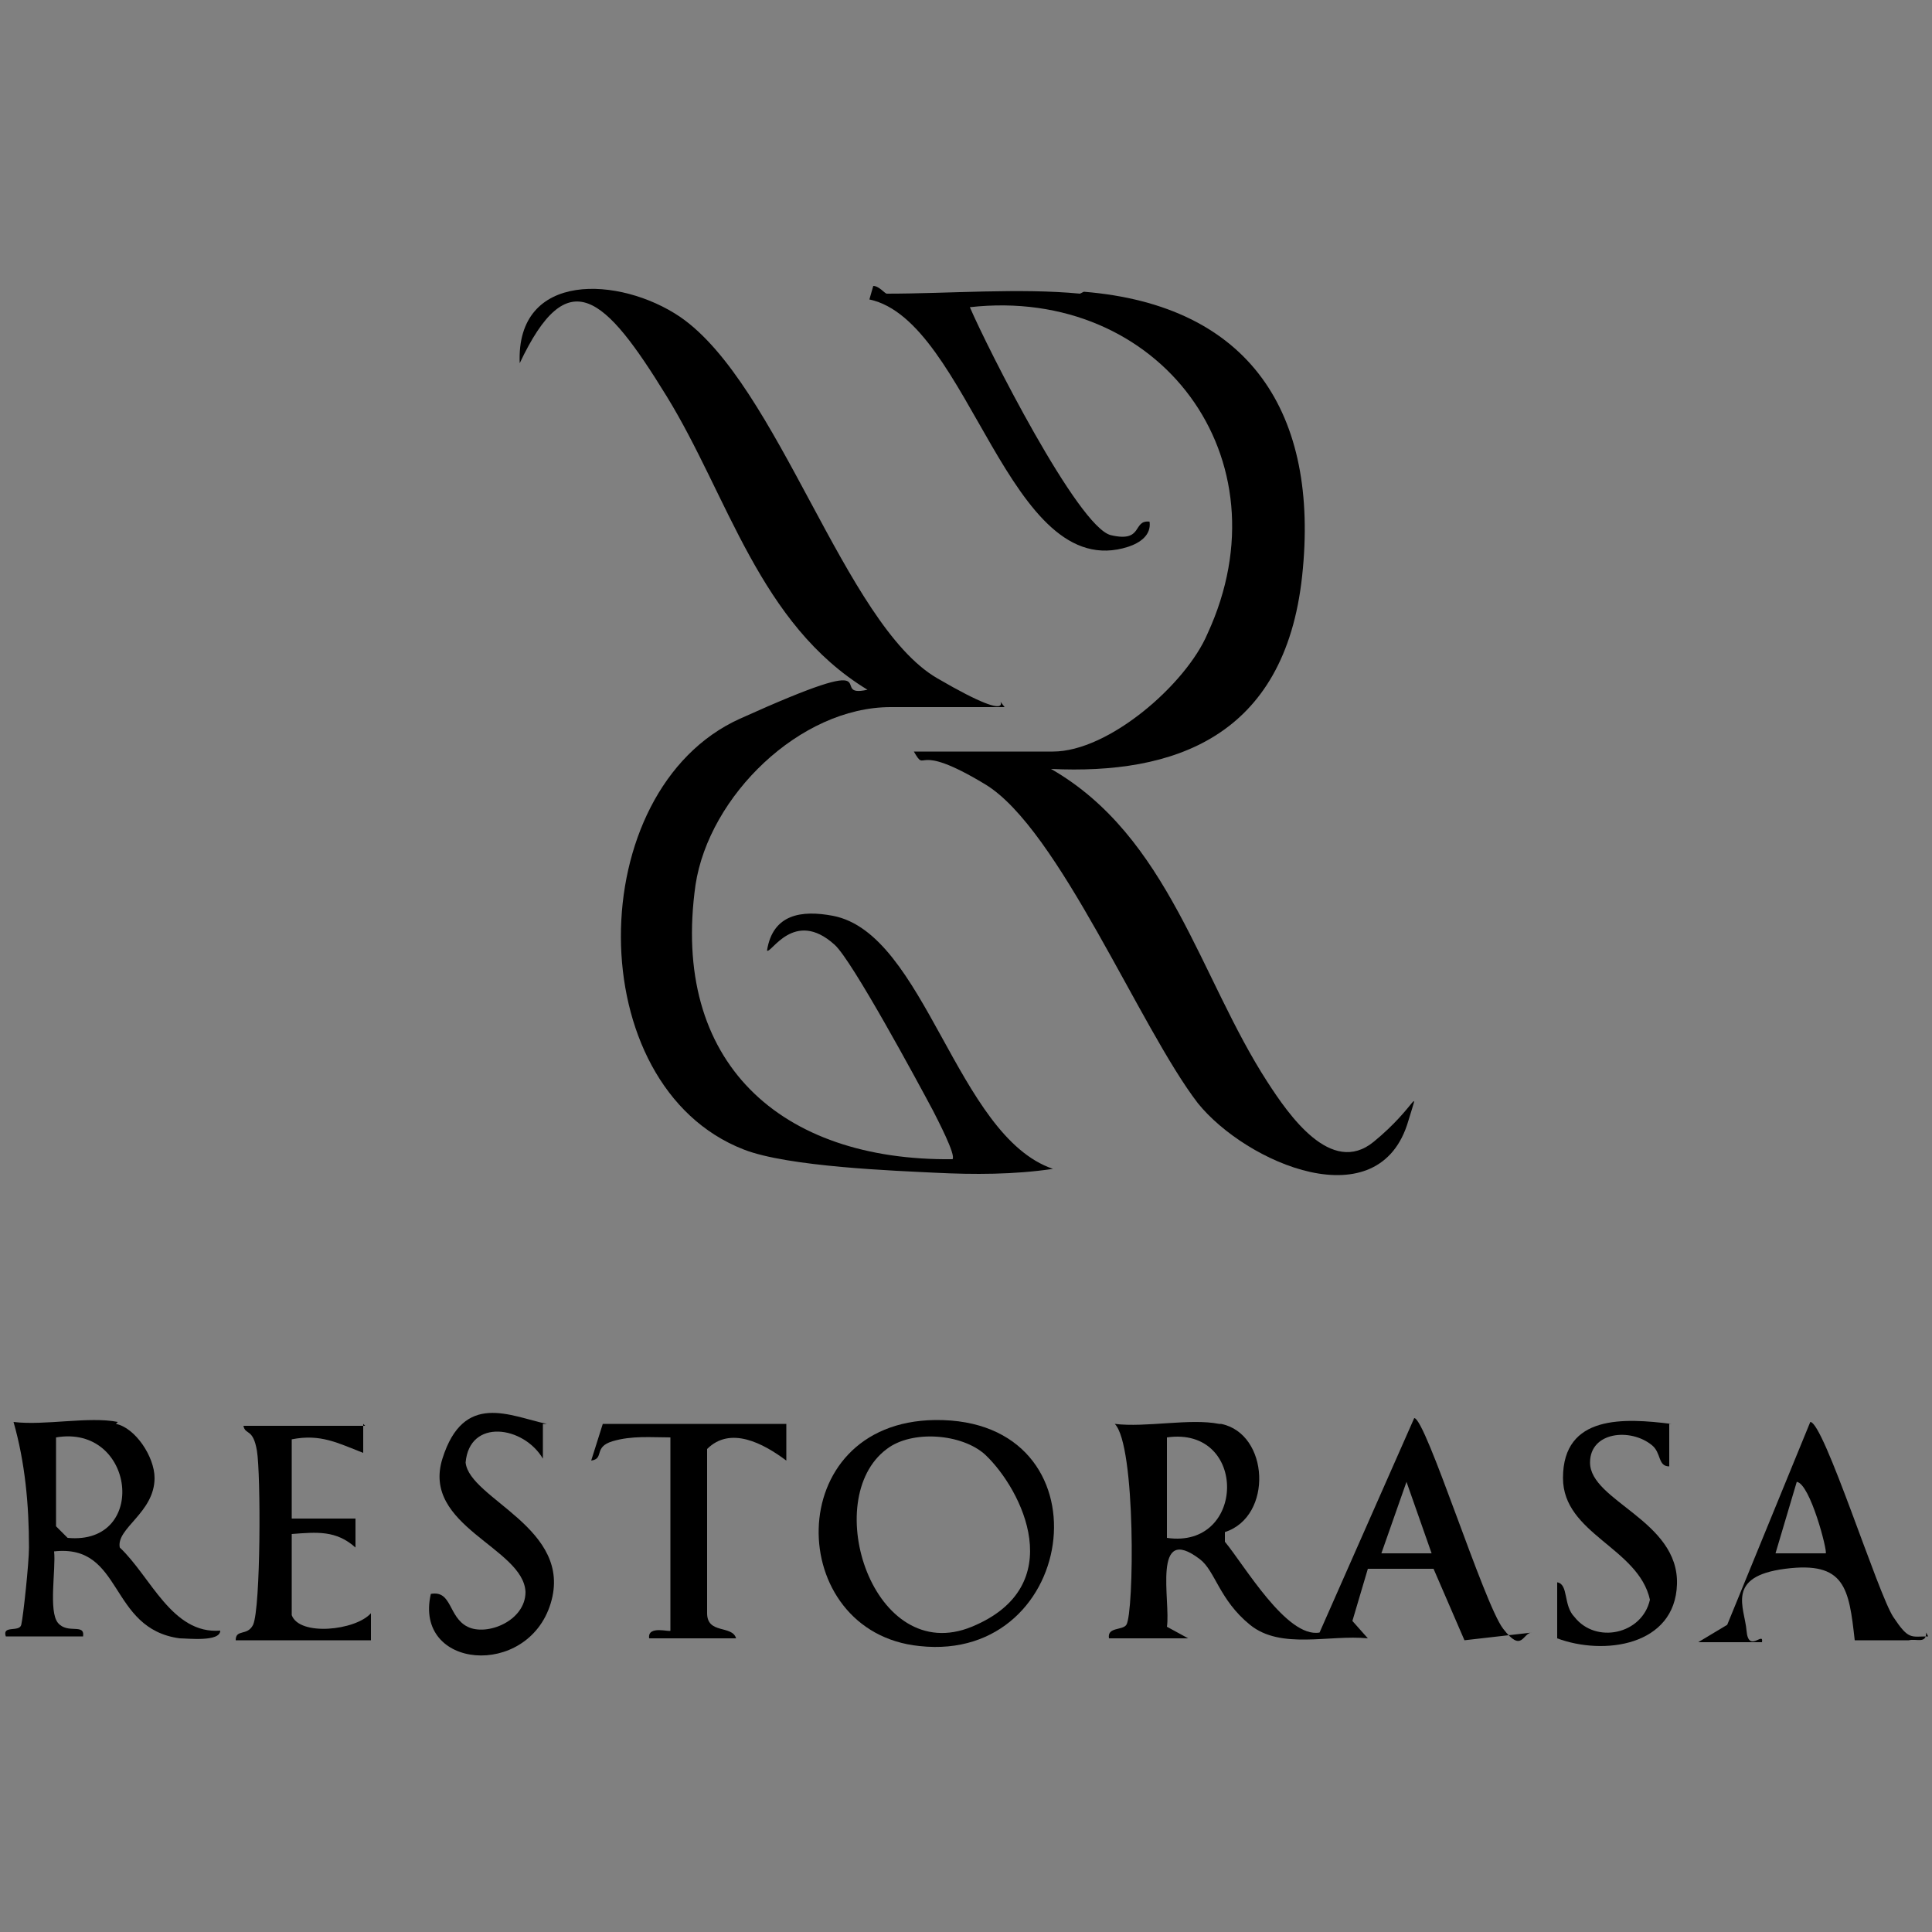 <?xml version="1.0" encoding="UTF-8"?>
<svg id="Layer_1" xmlns="http://www.w3.org/2000/svg" version="1.1" viewBox="0 0 100 100">
  <rect x="0" y="0" width="100" height="100" fill="#808080" stroke="none"/>
  <!-- Generator: Adobe Illustrator 29.1.0, SVG Export Plug-In . SVG Version: 2.1.0 Build 142)  -->
  <defs>
    <style>
      .st0 {
        fill: #fff;
      }
    </style>
  </defs>
  <path d="M-257.9,367.9c0-.2.8-.9,1-1,2.1-1,14,.3,14.5-.3-.3-7.4,5-12.5,12.2-13,6.5-.5,22.3-.8,28.4.1s10.9,6.8,10.4,12.9c.5.5,12.4-.7,14.5.3s1,.9,1,1v8.7c11.4-1.8,7.3,5.9,8,13.5,5.1-.6,12.4,2.8,13.8,8s.6,20.5.3,24.8c-.6,7-7.8,9.7-14,10.3-.5,2.4.7,10.9-.7,12.3l-7.4.6v8.7c0,0-.8.9-1,1-2.1,1-14-.3-14.5.3.5,5.5-3.7,11.4-9.1,12.6s-28.2.9-32.4.1-10.1-7.2-9.5-12.8h-14.7l-.7-.7v-9.2c-1.9-.2-6.2.6-7.5-.7s0-9.9-.5-12.2c-5.6-.3-13.3-3.4-14-9.8s-.5-17.7,0-23.5,7.9-10.2,14-9.7c.3-2.3-.7-11.7.6-12.9l7.4-.6v-8.7ZM-208.9,385.1c.5-.6-1.4-15-1.9-15.8-1.3-1.8-10.4-1.7-12,0s-1.7,15.1-2,18.2h1.5s.8-3.5.8-3.5l6.7.7c1.2.8-.9,4.1,2.7,3.8s-.4-3.8,1.8-4.8l2.5,1.3ZM-234.9,374.6h-1s-.5,1.3-.5,1.3l-1.5-.3c.8,1.7-1,2.1-1,2.3s1,2.6,1.1,2.7c.4.3,1.2,0,1.5.1.5.3.4,1,.6,1,1.5,0,3.7-2.3,3.8-3.8s-1.8-.5-1-2.3l-1.5.3-.5-1.3ZM-197.9,374.6c-1.8,0-.7,1.9-3,1.2v1.6c-2,.3-.4,1.1-.2,2s-.4,1.1-.3,1.2c0,0,1.1,0,1.6.1s1,.9,1.6.9.1-.7.6-1,1.2.2,1.5-.1,1.1-2.5,1.1-2.7-1.8-.5-1-2.3l-1.5.3-.5-1.3ZM-258.9,428.1l18.6-.6c7.7-3.1,10.5-10.6,6.1-17.8s-1.9-1.6-2.1-2.4c-.4-1.6,2.3-5.2.1-9.1s-3.4-3-4.5-3h-18.2v33ZM-205.9,395.1h-22l.2,32.5h21.3s0-6,0-6h-17v-8.5h17v-5h-15.5v-5.5h15.2c1.6-1.9.4-5.1.7-7.5ZM-194.2,395.1h-7.2v33h7.5v-20l12.2,19,6.2.5.5-32.2-5-.3c-.4,7,.8,14.1-.2,21l-14-21ZM-234.9,434.6c-1.5-1.5-.9,4.6-1,5l1-2h1.7s1.3,2,1.3,2v-5c-1.9-.5-.5,1.9-1.2,2-1.5.3-1.8-.8-1.8-2ZM-228.5,434.7c-1.9.6-2.1,4,.1,4.7,4.3,1.4,5.1-6.3-.1-4.7ZM-221.4,436.1c-.2-1.2-.7-1.7-2-1.5.2,1.6-.7,4.2,1,5l.3-2.5,1.7,1,1-1,1,2v-4.5c-1.6-.3-1.5.5-2.3,1.5h-.7ZM-212.9,434.6h-3.5s0,5,0,5h3.5s-2.5-2-2.5-2h2s-2-2-2-2l2.5-1ZM-207.6,434.7c-2.8,1-.4,6.5,2.9,4.4s.8-5.6-2.9-4.4ZM-197.9,434.6h-4s0,5,0,5c1.8.5.7-1.7,1-2h2.5s-2.5-2-2.5-2l3-1ZM-232.9,442.1c-1.5-.4-2.2-1-3.5.2-3.1,2.6,1.3,6.3,3.5,3.3h-2.9c-.6-1.1-.8-2.2.4-2.8s2.1.7,2.5-.7ZM-229.5,441.6c-3.9.8-2.1,6.2,1.8,4.8s1.4-5.5-1.8-4.8ZM-221.9,443.6c-.5.3-2.1-2.8-2.7-1.5l-.2,4.5c1.9.5.6-2,1-2.5l1.3,1,1.7-1c.4.6-.9,3,1,2.5l-.2-4.5c-.6-1.2-1.9,1-1.8,1.5ZM-214.4,442.6c-.5-1.4-2.3-.9-3.5-1v5c1.8.1.5-2.5,3-2l-2-2h2.5ZM-211,441.6c-3.3.6-2.4,6.1,1.8,4.8s1.3-5.4-1.8-4.8ZM-202.5,442.1c-1-.4-3-1.1-3.7,0l-.2,4.5c1.3.5,1.2-1.5,1.7-1.5s1.2,1.9,2.2,1.5v-4.4ZM-196.9,441.6h-4s1.5,1.3,1.5,1.3v3.7c1.8.4.6-2,1-3.2s1.9-.4,1.4-1.8ZM-216.3,453.5c-.3-.1-.3-1.5-1.1-1.4l-.5,1.3-1.5-.3c.8,1.7-1,2.1-1,2.3,0,1.5,2.3,3.7,3.8,3.8s.1-.7.6-1,1.2.2,1.5-.1,1.1-2.5,1.1-2.7-1.8-.5-1-2.3c-.1-.2-1.3.8-1.9.4Z"/>
  <path d="M194.6,206.6c1.3-12.4,10.9-24.5,22.3-29.1,24.7-10.2,50.1,6.9,51.7,33.1.7,11.9-.4,24.3-.3,36.2-.1.2-.9,1-1,1h-72l-.7-.7v-40.5ZM230.1,177.4c-1.3-.3-8.8.5-8.9,1.7l2.9,10.7,6-1.2v-11.2ZM232.6,177.4v11.2l6,1.2,2.9-10.7c-.2-1.5-7.4-1.9-8.8-1.7ZM219.1,179.9c-1-1-7.5,3.3-8.5,4.3l6.7,10.2,4.7-3-3-11.5ZM246.1,193.8l6-9.6c-.2-1-6.2-4.3-7.6-4.3-.7.2-3.5,9.6-3.3,10.7s4.5,3.5,5,3.2ZM201.6,194.8l10.2,5.4,3.2-3.7-6.7-10.7c-1.3.9-7.4,7.9-6.7,8.9ZM250.2,199.8l10.9-5.7c-1.6-3.2-4.2-5.7-6.7-8.2l-6.5,10,2.3,4ZM237.8,215.6l8.1,7.7c1.4.3,3.7-4.7,4-5.8,5.9-17.5-13.3-32.4-28.8-22.8s-12.3,20.3-4.3,29.2l12.7-12.7c-1-1.5-8.3-7-7-8.7s1.2-.4,1.5-.3c1.5.6,5.7,6.8,7.2,6.8,2.3-.6,6.3-7.9,8.8-6.3s.3,1.3,0,1.9c-1,1.7-6,5.3-6.5,6.6l4.2,4.5ZM265.1,205.3c.6-.7-1.9-8.2-2.8-8.5l-10.2,5.3,1.4,4.2,11.7-1ZM210.6,202.4l-10.1-5c-1.2.4-2.6,7-2.8,8.5l11.7.9,1.3-4.4ZM265.6,207.8l-11.5,1.2-.4,4,11.7,4.3c1.6-.1.3-8,.2-9.5ZM197.1,209.1v8l1,.6,11.3-4-.6-3.8c-.4-.3-9.5-1.2-10.7-1.2s-.6,0-1,.5ZM224.1,245.3v-12.7c0-.1,1.2-2.1,1.5-2.5,3-3.9,9-3.8,11.7.3s.5,9.9,1.5,14.5c.7,1,5.2.5,6.5,0s8.7-8.4,8.8-9.2l-21.8-21.7-1.3-.3-22.4,22c5,4,8,11.4,15.5,9.7ZM266.1,229.8v-9.2c-2.5-1.2-9.8-4.3-12.3-4.2s-.7,0-1,.5l-1.3,3.7,12.7,8.8,1.8.5ZM197.1,221.1v8.7c.8.2,1.1-.3,1.6-.6,1.9-1,9.9-6.3,11.3-7.7s.5-2.5,0-4.7c-.6-.4-12.7,3.3-12.9,4.2ZM197.1,233.6v9.2l17.5-17.2-2.2-2.7-15.3,10.7ZM266.1,242.8v-8.7c0-1.1-13.7-9.4-15.5-11l-2.4,2.6,17.9,17.2ZM227.1,245.3h8.2l.7-.7v-11c0-3.2-5.9-5.4-8.2-2.2s0,9.8-.8,14ZM199.6,245.3h14c.2-.8,0-1-.4-1.5s-6.4-6.1-6.8-6c-1.8,1.9-4.5,3.9-6.1,6s-1,.6-.7,1.5ZM263.6,245.3c.2-.9-.4-1-.7-1.5-.7-.9-5.8-6-6.5-6l-7,6.5.5,1h13.7Z"/>
  <path d="M408.2,196c2.4,2.9-1.9,4.9-2.3,7.6s-.6,11.2,4.5,7c1.1-.9-1.2-1.6-1.4-2.6-.9-3.6,7.3-3.9,9.6-3.6s2.8,1,4.2,1.5c.4,2.3.2,4.4-2,5.6s-3.3.4-4,1.8c4.9,0,11.3,4.7,9.4,10.2s-15.8,3-16.8,0,2.1-4.4,1.8-6.3-2.5-3.2-4.1-3.3c-4.1,2.9,3.1,5.8,1.4,9.4s-15.4,3.4-17,0,1.8-4,2.2-6.3.4-12.7,0-14.4c-.9-4.4-10.3-2.9-10,1.9s9.2-1.4,9.4,5c.2,5.9-8.4,9.6-12.3,3.9s-1.2-14.1,4.7-17.1,19.9-3.6,22.5-.4Z"/>
  <path d="M397.3,245.8c-.7,1.7,1.4,3.1,2.9,3.4,3.8.8,8.8-4,9.6,2.9,1.3,11.5-12.2,12.2-16,.5-.5-1.5-1-6.7-1.7-6.8-1.7-.4-1.4,4.7-1.3,5.8.4,3,4.2,4.2,2.1,8-1.7,2.2-14,2-16.2.2s1.3-5.4,1.6-7.3.2-13.2-.2-14.7-5.2-5.4.3-7.3,18.9-1,23.3.2c11.5,3.1,6.1,16-4.3,15.1ZM391.7,234.4c-1,.4-2,7.6.9,7.4,4.4-.2,3.4-8.9-.9-7.4Z"/>
  <path d="M-43.2,442.6c-5.2-.9-7-8.3-3.2-11.7-3-1.2.8-1.4,1-2v-1.2s-1.5.2-1.5.2c.6-1.5,2.1-1,1.5-3.2l-2-.2,2-.3v-2s-1.5.2-1.5.2c.3-1.5,2.1-.8,1.5-2.7-2.5,1.3-2.5-1.8,0-.5v-9c-2.8,1.4-2.5-2.8,0-.5v-4.7s-2-1.6-2-1.6l2,.2v-1.2s-2-1-2-1l1-1c-3.2-2.1-2.4-10.6,1.7-10.2s2.5,7.8-2.7,5c.6,4.4,1.5,5.7,4.9,2.1,36.8-1.2,74.1-.7,111-.2,3,3.2,4.7,2.7,4.6-1.9-9.1,2.6-4.2-9.3.3-3.5s1,5.2.6,6.7-2.8,1.9-2.9,3.1v28c.3,1.2,2.5,1.9,2.9,3.6s.3,4.6-.3,6-3.6,3.6-4.9,3.6H29.5l.8-1.4,38.8-.2c3.3-.7,3.2-4.9,1.1-3.9s-.5,2.1-2.3,1.5c-.3-3.5,2.6-3.7,5-2,.2-4.7-1.6-6.3-5.5-3.2l-107.7.3c-2.3.2-3.3-1.4-5-2.4-1.2.2-2.5,4.2-2.2,5.4,1.2,0,1.4-1,2.7-1s2.5,1.4,2.3,3c-1.9-.2-2.2-2.9-3.9-.3-.2,2.3,5.9,2.7,7.6,2.8,11.9.8,24.7-.6,36.8,0v1.5h-41.2ZM-42.1,398.2c-1.3.6-1.7,1.8-1.9,3.1-.7,6.1-.6,20.7,0,27s4.4,3.9,8.3,3.7c20.8-.6,41.7-.7,62.5-.5,12.5,0,26,1.7,38.5.5,1.5-.1,3.2-.5,4.1-1.9l-.4-30.9-1.4-1.1H-42.1Z"/>
  <path d="M521.5,205.7c-1.5-1.5-2.3-4.8-4.6-5.6-9.9-3.2-7.9,20.2.7,23.3s5.5-4.1,3.5-6.6-6.7-3.3-3.7-6.3c2-2,15.8-2.2,17.1.4,1.8,3.1-1.7,4.9-2.2,6.4-.8,2.8,1.1,5.1-2.1,7.9-4.2,3.5-15.9,3.9-21,2.5-13.7-3.8-15.3-23.3-2.4-29.4s15.4-2.9,19.9,0,.2,13-5.3,7.5Z"/>
  <path d="M8.3,243.6c-5.6,5.9-14.9,5.6-22.3,7.2.5-.9.9-1.6,1-2.7.2-2.3.3-12.9-.4-14.6s-1.8-2-1.6-2.1c1.2,0,1.8,0,2-1.2.4-1.8.2-9.4,0-11.5s-.3-1.7-1-2.5l.5-.5c5.6-.3,11.9-3.6,17.2-1.2,4.1,1.9,4.5,6.5,2.4,10.2,7.9,4,8,13,2.3,19ZM-6.5,224.8c8.7.7,10.8-8,.5-5.3l-.5,5.3ZM-6.5,243.8c4.9.8,12.2-2.9,12.5-8.3s-8.5-7.4-12.5-4.5v12.7Z"/>
  <path d="M474.9,208.8c1.5.9,3.4-2.1,4.8-2.8,4.5-2.6,12.7-2.5,14.5,3.3s.2,5.9.7,8.3,5.1,6,0,7.6-14.5,1.5-15-2.6,3.2-4.4,3-9c-.4-10.7-8.9-3-6.9,3.9s4.2,3.9,1.9,6.6-15.2,2.5-16.7-.8c-1.6-3.4,4.3-5.2,2.4-10.3s-4.1-4-1.8-6.6,9.8-2,12,0,1.2,2.4,1.3,2.4Z"/>
  <path d="M-430.4,346.8c34.1-3.3,58.5,32.3,41.5,62.4s-54.4,28.5-71.8,2.5c-17.2-25.7-.4-62,30.3-64.9ZM-452.1,418.9c21,19,56.4,8.9,64.8-18,9.7-31.2-18.8-59.7-50-50.5-30.2,9-38.2,47.5-14.8,68.5Z"/>
  <path d="M424.7,239.9c6.8-.8,17.6.8,18.5,9.2.4,4.1-.5,7.5-4,9.9-6.4,4.4-24.9,4.1-26.4-5.5-1.4-8.6,3.8-12.7,11.9-13.6ZM430.7,257.2c2.8-2.9-.7-14.4-4.5-13.3s.8,17.2,4.5,13.3Z"/>
  <path d="M-261.1,209.8c5.7,1,8.1,12.6,2.3,15v1c5.6,2.5,6.5,11.3,3.2,16-5.8,8.1-22.1,5.6-20.7-5.7s4.3-5.5,4.5-6.1c.6-2-.6-5-2.5-5.9-.2-1.4,2.4-1.4,2.5-2.1.4-1.7.8-10.9-2.5-10.2-.4-.4,1-2,1.3-2,3.3,0,9.1-.5,12,0ZM-266.8,219.4c-.5,2.4.2,5.2,3.1,4.9s3.7-5.5,3.2-8.1c-1-5.3-6.7-2.4-4.9-.2l2,1.1c-.7,1.6-1.7,2.2-3.4,2.3ZM-261.5,241.6c4.2-4.2,1.8-15-3.3-13.6s0,4,.3,5.8-.3,3.8-1.5,3.5-4.1-4.4-4.7.3,5.5,7.8,9.3,4Z"/>
  <path d="M431,207.5c3-3.7,17.9-4,22-1.6s2.3,7.1,2.8,10.6,3.8,4,2.2,7.3-8.1,2.2-10.2,1.2-1.9-1.7-2.8-1.8c-1.6-.2-2.4,2.2-4.5,2.5-3.7.6-11,.5-11.6-4.3-1-8.6,17.8-3.4,14.4-12.9-3.9-1.6-4.4,4.4-7,5.5-4.4,1.9-7.7-3.8-5.3-6.6ZM443.8,215.8c-1.2-.3-.8.3-1.1.6-3.3,3.7-.2,8.5.9,3.9.4-1.5.2-3,.2-4.5Z"/>
  <path d="M37.5,203.8l-6.5,1c.4-3.8,1-9.5.5-13.3s-1-1.8-1-2.5.9,0,1.1-1c.4-3.3,0-8.4-.5-11.8,5.8-.5,14.6-4.4,19,1.2s-.1,12.2-4.9,15.6c-.3,1.1,4.1,8,5.2,9.1,2.9,3.2,5.7,4.1,10,3.5s5.2-2.9,4.7.1c-.9,5.3-9,5.1-12.9,3.6-6.4-2.4-9-8.8-12.2-14.2-4.1-3.6-4,6.4-2.3,8.5ZM36.5,180.6v9.5c0,1.4,5.8-.3,6.7-.8,2.7-1.4,4.2-4.9,2.9-7.8s-7.4-2.7-9.6-.9Z"/>
  <path d="M206.4,414.1h7.5v-7.2c0-2.3,6-4.3,6.5,1s-.4,13.6-.1,19.9c-.9,3.1-6.4,2.1-6.4-.4v-8.2c-2.4-.7-5.1-.7-7.5,0v8.2c0,2.3-6,4.3-6.5-1-1-9.9.8-21.4,0-31.5.7-3.7,6.5-2.1,6.5-.5v19.7Z"/>
  <path d="M24.5,230.8c4.9-1.1,10.4-.8,14.5-4,0,1.3-.2,2.8.1,4.1s1.4,1.7,1.4,2.8l-23.5,3.5c1.7-4.4,1.7-11.2-.5-15.5h1.5c.1-3.7,1.2-8.6-1.5-11.5l24-4c-2.1,2.2-1.6,4.3-1,7-5.1-1.2-9.7,0-14.7,1l-.3,6.5c5.5-5.1,11.1,2.5,15.7-2.5.5,2-3.7,6-5.6,6.4-3.7.8-6.6-1.2-10.1-.9v7Z"/>
  <path d="M459.3,252.5c1.2,6.8,9.4.7,10,1.3-2.3,7.7-11.5,10.3-18,5.7s-3.9-9-4.1-14.4c-.5-1.5-3.2.2-3-3.1s2.4-1.5,4.1-3,1.7-3.8,2.1-4.1,7.1-1.4,8.1-1l.8.7c-2,9.8,9.8,2,9.9,9.5,0,5.6-6.6,3.5-8.8.4l-1,.5c.3,2.3-.4,5.3,0,7.5Z"/>
  <path d="M281.9,417.6v-11.2c0-.1.8-1.4,1-1.5l3.7.2.7,1.4c-.3,6.1.8,13.4.1,19.4s-1.1,4.2-3.7,4.1c-4.6-.2-8.3-11-11.8-13.8v7.2c0,.1-.4.9-.5,1.5-.1,1.1.3,2.3,0,3.4-.6,1.8-3.3,2.1-4.5.6s-1.2-16.6-.9-19.5,1.1-5.5,4.1-5.2,7.9,9.6,10.5,12.6.5,1,1.4.8Z"/>
  <path d="M2,192.3c0,.1,1.2.3,1.6.6,4.8,3.5,3.9,9.5.3,13.7s-11.7,5.2-18,6.2c.4-2.7,1.2-11.8.2-14s-1.1-.8-1.2-1.5l1.5-.3-.3-12.2c4.5-.6,11.2-3.9,15-.5s.3,7.4.8,8ZM-8.5,191.9c3,.3,7-.1,5.8-4-.8-1.1-3.9,0-5.2.1l-.6,3.9ZM-8,196.4c.2,1.5-.5,2.9-.5,4.2s0,2.9,0,4.5c-.2,4.7,8.3.8,9.6-2.4,2.7-6.5-4.2-7.9-9.1-6.3Z"/>
  <path d="M-182.4,217.1c-.1-.5-1.4-1.2-2-1.3,0-2.5,2.5-1.7,4-2.2s4.1-4.3,6.5-1.5c.2,1.2-1.1.4-2,1.5s-1,2.8-1.1,3.9c-.3,3.2-.5,14.2,0,17s2.9,2.1,2.5,3c-.7,1.6-6.2,1.5-7.7,1.2-2.5-.4-3.1-1.6-.8-3-3.3.5-5-1.2-4.5-4.5l2.2,1c2.4-2.3-2.1-4.9-3.7-6.5v8.7c0,.6,1.6,2.4,2.5,2.3,0,2.3-2.9,1.7-4.5,2.3s-4.8,4.1-6,1.5,1.3-1.1,1.9-2.1c1.4-2.2,1.5-16.9,1-19.9s-.3-1.2-.7-1.8c-.7-.9-1.9-.7-1.7-1.7,1-2.3,11.5-1.5,10,.7-3.5,1.2-2.7,3.8-1,6.2s5,5.2,5.5,4.7c.2-.6-.5-1.1-.5-1.2,0-1.9.4-7.1,0-8.5Z"/>
  <path d="M224.1,427.4c-1.3-1.5-1.8-4.6.4-5.6,3.5-1.6,6,5.2,10.4,2.1,2.8-5.2-4.2-6.6-7.3-9.2-8.7-6.9-2.6-17.2,7.6-16.1,2.9.3,7.8,2.5,6.7,6.1-3.2,4.7-5.2-1-8.2-1.1s-3.5,1.2-3.7,2.7c0,3.4,11.3,6.1,12.4,12.6,1.7,10.1-12.6,14.7-18.2,8.5Z"/>
  <path d="M-153.7,224.3c2.4.7-1.5,4.3-1.7,4.8-.3,1.2,0,2.6-.1,3.9-1.5,8.5-13.8,9-16.7,1.3s-1.1-13.3-.8-16.7,2-5.3,4.4-6.6c5.1-2.9,8,1,12.6-1.1.3,1.3-.5,2.6-.5,3.7s1,2.2.9,3.5c-.2,4.5-5.8,6.4-7.5,1.8,5.4-2,0-9.2-2.8-3s-1.3,15.3-.1,18.1c2.4,5.4,7.4-1.8,4.9-5.4l-3.5,1.3c-.5-1.2,1.2-5.5,2.2-5.5h8.5Z"/>
  <path d="M-14,281.3c.4-3.8,1-9.5.5-13.3s-1-1.8-1-2.5.9,0,1.1-1c.4-3.3,0-8.4-.5-11.8,4.6-.6,11.2-2.3,15.4.3,7.8,4.9,6.7,15.4,1.3,21.7-4.5,5.3-10.2,6-16.7,6.5ZM-8,256.3v19.5c5.5.4,12.2-7.2,8.5-12.2,3.2-1.2-1.9-6.7-3.9-7.1s-3.1,0-4.6-.1Z"/>
  <path d="M37.5,255.3c1.2.3.8-.3,1.1-.6,1.4-1.6,5.4-6.5,6.3-8.2s0-1.8.5-2.9l7-1-9.8,14.5,9.6,13.7c.4,1.5-5.5,1.2-6.8,1.5v-2.3c.1,0-6.2-8.1-6.2-8.1-2.9,1.1-1.9,9.5-.8,12l-6.5.5c1.7-2.3.5-4,.5-6.2,0-3.2.7-6.8-1-9.5,2.6-1,1-2.8,1-5s.8-5.1-.5-7.7l6.5-1c.3.9-1,1.8-1,2.2v8.2Z"/>
  <path d="M28.5,251.8c-4.5-1.1-9,.3-13.4,1.1,0,.9-.4,4.9.7,4.9,3.3-3.2,6.4,0,9,0s2.2-1.3,3.3-.7c-1.6,2.8-3.4,4.4-6.7,4.2s-4.8-1.7-5.8-.3l-.5,11.5,13.5-2.7.5,5.5-19.5,2.5c.8-4.1.8-8.6.5-12.7s-.9-2.1-.8-2.5,1.2-.8,1.2-1.9c0-1.8,0-7.5-.4-9.1s-1.1-1.3-1-2.3l20-3c-.4,2-1.2,3.4-.5,5.5Z"/>
  <path d="M-209.4,236.8c1.4-5,8.9-3.8,10.3.5,2.2,7-5.6,10.3-11.5,9.5s-11.4-7.6-15.1-8-2,.9-2.7-.3c-.1-1.8,2.3-2.5,2.7-3.2s.4-16.8-.3-18.1-2.5-1.2-1.7-2.4,9.4-1.3,9.8.3c0,1.1-1.4,1.2-1.9,2-.8,1.3-.8,15.1-.6,17.4s.2,1.5.8,2.2c1.1,1.5,8.6,5.6,10.5,5.5,4.2-.3,4.8-7.4-.2-5.5Z"/>
  <path d="M324.5,429c-.6-.6-.6-1.6-.4-2.4.6-2.6,6.9-17.8,8.4-20.2,2.1-3.4,5.1-2.7,6.9.5s7.1,15.6,7.8,18.7-1.2,4.5-4,4-2.2-3.9-3.6-4.4c-2,.2-8.2-.7-9.4.4s-1,3.2-2.2,3.8-2.7.3-3.4-.4ZM334.4,414.1l-2,5.7c.3,1.2,5.6,1.4,5.4-.4s-2.4-6.3-3.4-5.3Z"/>
  <path d="M256.3,405.2c2.2,6.2,6.3,12.9,8.2,19.1s-5.3,6.8-6.9.8h-9.3c-1.4,1.6-1.1,4.4-3.6,4.5s-3-1.2-2.5-3.5,7-18.1,8.2-19.8,3.8-2.6,6-1ZM253.4,414.1c-1.2-.9-3.3,5.5-3,6.5h5s-2-6.5-2-6.5Z"/>
  <path d="M22,178.4l-1.4,3.6,4.4,15.3,2-1c-1.9,3.5-.4,6.2,1,9.5l-6.5,1v-5c-1.9.2-5.9-2.2-7.3-.5s-1.7,5.7-.7,7l-7,1c.7-1.1,1.4-2.2,1.7-3.5.6-1.9,2-7,2.2-8.8s-.6-4.1-.5-4.2,1.2.3,1.5-.3,2.3-8.3,2.4-9.1c.1-1.7-.7-2.1-.9-3.6l9-1.5ZM19.5,196.9c.3-.3-1.4-5.2-1.8-6s0-1.1-.7-1l-1.5,7.5,4-.5Z"/>
  <path d="M478.2,240.5c2.1-.2,9.8-.2,10.9,1.8,1.7,3.4-2,4.9-2.3,7.2-.7,4.9,3.6,5.5,2.4,9.4s-15.4,2.9-16.7.4,1.7-4.8,2.2-6.4c1.6-5.2-3.6-6.2-2.3-10.3s4.3-2,5.8-2.2Z"/>
  <path d="M-234.4,214.8c.5,1.6-1.3.7-1.8,1.4s1.1,7,1.4,8.6,2.4,10.6,3.6,11.4,2.8.1,2.3,1.2c-.8,1.8-6.7,1.4-8.5,1s-2.3-.7-2-1.5c0-.3,2.4-1,2-3s-2.3.6-2.9.2-2.3-5-3.1.3c-.7,1.5,2.1,2.3,1.3,3.3s-3.4.8-4.7,1.3-5.3,4.7-6.5.7c2.4,0,3.4-1.5,4.2-3.5,1.3-3.2,3.7-13.4,4.1-16.8s.4-2.1,0-3.2l-1.8-.7c1.2-2.7,11.3-2,12.5-.7ZM-238.9,229.3c.2-.2-.9-4.9-1.1-5.6s-.1-1.5-.8-1.4l-1,6.5c1.1-.5,2,0,3,.5Z"/>
  <path d="M162.1,403.5c-1.4-1.4-.3-4,1.6-4.4s14.8-.4,17.5,0,2.5,1.3,2.2,3.2c-.5,3-4.3,1.2-6.2,1.8l-.7.7c-.4,7.3.4,14.7-.5,21.9s-6.1,4-6.9-.1.6-20.8-.3-22.1l-6.7-1.1Z"/>
  <path d="M314.6,409.1c-.2,0-1.7.6-1.8.8.2,1.6-.5,3.6.8,4.7h7.5c1.6,0,1.6,4.5,0,4.5h-8.2v5.2c0,.3,1.1.8,1.2.8h7.5c1.9,0,1.8,3.8-.1,4.4s-8.3.3-9.9.1c-2.3-.3-4.8-1.2-5.2-3.8s-.8-11.3-.5-14.5,1.2-6.1,5.3-6.7,15.1-1.3,11,4.5c-2.4.2-5.2-.3-7.5,0Z"/>
  <path d="M188.4,414.6h8.2c1.6,0,1.6,4.5,0,4.5h-8.2c-3.5,9.6,7.5,4.1,9.5,6.7,4,5-9.4,4-11.7,3.7-3.4-.5-4.6-2.3-4.9-5.6s-.4-13.7.8-16.3c1.7-3.8,10.3-3.5,14-3s3.2,3.3,1.3,4.2c-3.4,1.7-11.9-2.8-9,5.7Z"/>
  <path d="M307.8,399.7c.8.8.8,3,0,3.8-1.1,1.1-4.5.4-6.1.7l-.7.7c-.9,6.6,1,15.4-.2,21.8s-5,3.9-6.4,1.7.6-18.3-.7-22.8c-.9-2.9-4.8-.5-6.6-1.9s-1-3.6.3-4.3,15.6-.5,17.8-.3,2,0,2.6.6Z"/>
  <path d="M-4,387.6c-2.2-2.3-3.5-4.1-3-7.5,1.8,1.7,2.4,7.4,5.2,7.5s1.5.3,1.3-.8c-2.3-1.7-4.5-4.2-4.5-7.2,1.8,1.6,2.5,4.2,4.3,5.9,3.2,2.9,6.5,2.7,10.2,3.8s1.2,0,1,1.2c-2.8.2-5.5-1.3-8.2-1.5-15.1-1.4-32.2,1.1-47.5,0-1.1,0-2.4,1.1-2.9,2.1-2,3.5-.2,14.9-.8,19.7s-.4,3.6,0,8c.5,6-.7,13.2,0,19s2.8,5.8,6,5.7l-.7,1.4c-9.6-2-6.2-13.7-6.2-20.6s-.4-7.1-1.5-8-2.4-.3-2-1.7c1.7-.2,2.7-1.1,3-2.8.9-5.6-1.4-16.6,1.1-21.4s7.7-2.8,10.9-2.8c-2.6-3.2,1.8-5.7,3.5-1.7,0,.3-2.5.3-2,1.7h12.7c.3,0,1.7-4,5.6-2.1s1.3.7,1.1,1.6c-1.4-.9-4.3-2.1-4.5.5H-4Z"/>
  <path d="M-208.5,214c3.2-.5,8.4.9,9.4,4.3s.5,7.3.1,8.6c-1.5,5.9-14.3,6.2-15.8-1s.2-11,6.2-12ZM-204.5,217.9c-1.6-1.6-5.8-.4-5.4,2.4,2.1-1.1,4.1-1,6,.5,0-.8,0-2.3-.6-2.9ZM-203.9,224.8l-2.2,1c-.8-.2-.4-3.3-2-3s-1.6,1.4-1.7,1.8c-1.7,5.6,7.1,6.4,5.9.1Z"/>
  <path d="M50,387.6c-1.1-2.4-3-1.2-5-1,.7-1.9,3.3-1.9,4.9-1.1s1.1,1.9,2.4,2.1c5.6,1.1,14.5-.9,20.5,0s4.5,3,4.8,6.2-1,17.1,1,19.5,2.8.7,2.5,2.2c-2.4,0-3.1,1.1-3.5,3.3-.8,5.5,1.6,20.1-1.8,23.7s-4.1,2.6-5,2.5c-2.8-.4,2.1-2,2.4-2.1,5.6-3,2.8-14,2.8-19.1s1.5-6.9,1.5-8.9-.9-2.9-1-4.5c-.3-5.2.6-11.5,0-16.5s-1.6-4.5-3.7-4.8c-6.4-.8-16.2,0-23,0s-15.1-.7-23,0-7.9,1.8-9.4,1.4-.9-.5-.9-.9c3.9-.4,7.9-1.3,11-3.8s3.2-4.2,5-6.2c.2,2.2-1.7,4.4-3,6.1s-3.2,2.4-.3,1.8,3.6-4.3,4.3-6.2-.4-1.4,1.1-1.2l-.2,3.5-2.8,4h18.5Z"/>
  <path d="M14,356.2c.5,3.4,1.5,1.9,3.2,2.1s.9.9,1.5.8.9-.9,1.1-.9c.4,0,.8,1.5,1.2,1.8s1.2-.3,1.7-.3,2.6,2.2,2.8,2.3c.4.3,1.4-.4,1.5-.3-.4,2,1,1.2,1.4,1.6s-.4,1.7,1.5,1.4c-.3,2.8.9,1.6,1.4,2.1,1.3,1.2,2.1,5.2,3.6,7.1,2.1,2.8,7,5.6,10.5,4s3-3.7.3-3.3-.5,1.9-1.8,1.5l.2-2.5,3.7-.4c2.9,6.2-4.6,7.8-9.1,5.8s-6.3-7.8-9.1-11.4c-7-9-20.4-10.6-29.2-3.2-5,4.1-5.9,11.9-12.3,14.6-2.9,1.2-7.9,1.3-9.3-2.1-2.2-5.2,7-5.3,3.9-.9l-1.5-2-1.2,1.3c0,2.8,4,3,6.2,2.6,3.9-.6,8.7-5.9,8.3-9.9h1.5s-.5-2-.5-2l2,.5-.5-2c1.5.3,1.6-.8,2.2-1.3,1.1-.9,2.6-2.1,3.8-2.9s1.1.3,1.5,0c.7-.5,0-1.9,2.2-.8l.8-1.5h.9c0,0,.3,1,.3,1,.7,0,1-.7,1.6-.9,2.2-.5,1.1,1.1,2.7-1.8s.4-.4,1-.3Z"/>
  <path d="M22.4,385v-1.3c6.4-.5,8.5-7.6,6-12.8-4.5-9.4-19.9-10.9-26.9-3.6-5.7,6-4.7,15.9,4.5,16.7l-.4.9,1.4,1.6c-4.1,1.1-9.3-3.9-10.3-7.5-3.1-12.1,11.7-20.8,22-17.5,7,2.2,13.5,8.3,12.2,16.2s-6.5,11.1-11,8l2.4-.8Z"/>
  <path d="M473,236.7c-2.3-2.9.6-6.2,3.7-6.7s13.4-.9,12.6,5.1-13.7,4.9-16.3,1.7Z"/>
  <path d="M-487.8,453.8c.4-2.3,3.5-5.6,5.9-6.1,13.1-2.7,13.6,17.2.4,15.3-1.6-.2-2.4-1.1-3.8-1.4v6s-2.5,0-2.5,0c.5-4.2-.7-9.8,0-13.7ZM-481.4,450.2c-7.4,1.7-2.6,13.9,4.3,9.8s2.7-11.4-4.3-9.8Z"/>
  <path d="M-453.8,453.3c.9-5.1,7.9-7.3,12.2-4.7,7.7,4.7,2.9,16.5-6.8,14.3s-1.7-1.4-2.9-1.4v6s-2.5,0-2.5,0c.5-4.3-.7-10.2,0-14.2ZM-447.9,450.2c-5.9,1.5-3.2,11.6,2.7,10.7s5.9-12.9-2.7-10.7Z"/>
  <path d="M32.8,357.8c.3.3,2.9,2.9,3.2,3.2,1.6,2,2.9,5,4,7.4,3,.6,5.6-.3,8.5,1s1.2,0,1,1.2l-10-.7c-3.2-7.1-7.5-12.5-14.9-15.6s-9-3.1-10.9-3.1-9.3,2.5-11.2,3.3c-7.3,3.1-11.3,8.5-14.5,15.5l-10,.7c-.2-1.3.2-.9,1-1.2,2.9-1.3,5.5-.4,8.5-1,3.1-8.5,9.5-13.7,18-16.5,3.3-1.1,6.4-.2,8.3-4.2,1,3.9,4.4,3,7.5,4s8.6,3.6,11.6,6.1Z"/>
  <path d="M-378.8,464h-2.5c0,0,0-1.5,0-1.5-3.8,2-9,2.6-11.9-1.3-6.1-8.2,4.9-17.3,11.9-10.9s2.5,3.6,2.5,4v9.7ZM-383,452.2c-4.5-4.3-12.1,1.1-8.6,6.8s14.3-1.3,8.6-6.8Z"/>
  <path d="M-405.9,448.7c13.4-2.5,13.3,16.4,1.4,15.4-9-.8-9.1-14-1.4-15.4ZM-403.9,450.7c-8.9.8-4.6,14.9,3.1,10.1,4.9-3.1,2.3-10.6-3.1-10.1Z"/>
  <path d="M-431.4,448.7c13.1-2.7,13.6,16.4,1.4,15.4s-9.2-13.8-1.4-15.4ZM-425.5,460.4c4.7-4.4-.5-12.3-6.5-8.7-6.6,3.9,1,14,6.5,8.7Z"/>
  <path d="M-465.4,448.7c12.7-2.6,13.9,14.9,2.9,15.4s-10.8-13.8-2.9-15.4ZM-463.4,450.7c-7.6.7-5.9,12.6,2.3,10.8,5.5-1.3,4.6-11.4-2.3-10.8Z"/>
  <g>
    <path d="M234.5,279.5c0,.3.8,1,.5,1.7h-3.5s0-21.5,0-21.5h3.5c-1,2.1.3,4.6,2,6l-.5-6h4c-.5.8-.9,1.1-1,2.2-.5,4.1-.1,11.6,0,16s.5,2.1.5,3.2h-3.5s.5-7.7.5-7.7l-2-1.1c2.1-2.3,2.3-5.9-.5-7.7.4,4.7-.5,10.1,0,14.7Z"/>
    <path d="M242.3,259.4c2.7-.8,6.6,0,7.1,3.2s.4,13.3,0,15.3c-.9,3.8-6.6,4.8-7.9.6,2-5.7.2-12.2.2-18.2l.6-.9ZM246.4,260.8l-1.5.3c.6,2.6-.8,12.9,0,14.3s1.6.4,1,2.4l-2.5-.3-.5,2.3c3.1.3,3.4,0,3.9-2.9s.4-15.6-.4-16.1Z"/>
    <path d="M257.3,260.4c.6.5,1.1,2.3,1.2,3.1.3,2.9.4,11.2,0,14-.7,4.9-6.5,4.9-7.4.9s-.3-15.1.7-17.1,4-2.5,5.6-.9ZM256,264.8c.2-1.7-.8-5.3-3-3.8s2.7,4.1,3,3.8ZM254.6,266.1c-.4-.2.1-1-.7-.8.7,4.8-2,10.1.7,14.5,1.5,0,1.3-11.9,1.3-13.2-.1-.5-.9-.2-1.4-.4Z"/>
    <path d="M263.5,280c0,.1.6.4.3.8-.6.8-3.5.8-3.7-.2v-20.5s.7-.7.7-.7h3.2c0,0-.5,10.4-.5,10.4l-1.7-.5-.5,1c2.8,3,5.1-1.7,5.2-4.3s-1.4-4.7,1.3-6.7c1.9,0-.3,2.1-.3,3.2s1.1,2.4,1,4.1c0,3-2.3,3.7-2.5,6.2l1.9.7c-.9,2.7-.4,5.2.6,7.8l-2.8-.5-.7-7.7-1.5-.3c0,2.4,0,4.8,0,7.2Z"/>
    <path d="M225.9,259.4c1.6-.3,3.4.8,3.9,2.4s.5,14.2.1,16.1c-.9,4.3-6.1,4.6-7.1.4s-.5-13.5.4-16.1,1.3-2.5,2.7-2.8ZM225.5,266.3c-.3.6,0,10.9,0,12.7s1.8.4,2-2,.4-12,0-14.5-5.2-1.8-3,1.5l2.5.9c-.2,1.2-1.4,1.2-1.5,1.3Z"/>
    <path d="M205.6,260.4c1.8-1.8,4.3-1.2,5.5,1,1.6,3.2.5,6.7.4,10.1s.9,3.9-.1,6.8-6.2,3.6-6.9.1-.3-12.3,0-15,.6-2.5,1.2-3.1ZM209,265.3c.2-2.6.2-4.9-3-4.5l.2,2,2.8,2.5ZM209,266.3l-2-1v13.2c0,0,1.3,1.4,1.5,1.2-.2-.5.5-1.1.5-1.2v-12.2Z"/>
    <path d="M217,281.3h-3.5s0-21.2,0-21.2c.4-1.6,5-.7,6.2.2,2.6,2,2.2,9.4-.3,11.2s-2.6.6-2.9,1.6l.4,8.2ZM218.5,261.3c-1.1-.2-1.8-.9-2,.8s1.5,7.1,1,7.7c-1.5.5-.6-1.2-1.7-1-2.7.4-.9,3.8,1.9,2s.8-1.1.8-1.3v-8.2Z"/>
    <path d="M201.9,260.4c1.5,1.4,1.4,7.3.8,9.3-.9,3-4.5,2.6-4.7,3.4.2,2.5-.7,5.3,1,7.4-.9,1.2-2.6.7-4,.7.7-2.2,1.1-3.9,1-6.3s-1-3.9-1-5.5,1.1-5.7,1-7.5-1.2-1.2-1-2.2c2-.3,5.3-.9,6.9.6ZM200,265.3c.6,2.9-2.3,2.9-4,4.2,4.3,6.6,6.7-7.8,2.5-8.7v5.5s1.5-1,1.5-1Z"/>
  </g>
  <path d="M-362.3,464h-2v-8.7c0-2-3.2-4.6-5.3-4.7s-5.7,2.2-5.7,4.2v9.2h-2.5v-9.7c0-.7,2-3.7,2.7-4.3,3.2-2.6,8.5-2.3,11.3.7s1.5,2.4,1.5,2.5v10.7Z"/>
  <path d="M-8,459c3.9,8.8,12.8,11.2,21.3,13.5,6.7-1.6,13.5-2.9,18.5-8s2.4-3.4,3.6-4.9.4-1.4,1.2-.4c-1.5,5.5-7.6,9.9-12.7,11.7s-8.1.7-10,4.5c-2.9-4-8-3.4-12.2-5.2s-9.3-6.3-10.5-11l1-.3Z"/>
  <path d="M-29.5,381.6l-5.3-4.9c-2.4-2.4-9-1.8-7.3,2.3s6.2,1,8.6,4.1c-.6-3.3-3.9-4.9-7-4-.4-3.9,2.8-2.4,4.8-1.1s4.3,5.1,5.7,8.1c-1-.1-2.3.2-3.2,0-1.3-.5-.5-4-5.1-3.5s-1.7,3.5-4.2,4c-.7-1.3,1.6-4.2,1.5-4.7s-5.2-3.5-1.2-6.8,12.5,1.4,12.7,6.5Z"/>
  <path d="M40.5,237.3c-4.2,9.7-16.1,3.9-24,7.5,3.8-6.8,11.4-4.5,17.7-5.6s4.1-1.1,6.3-1.9Z"/>
  <path d="M70,386.6h-1.5c.7-3.4-2.6-5-5.5-3.7s-1.2,4.6-5.5,3.2c1.2-3.1,3.4-7.2,6.6-8.7,4.7-2.2,4.3,2.1,2.7,2.1-1.8-3-6.9,3.4-6.3,4.1,2.2-3.6,9.9-1.1,9.4-6.1s-7-1.5-9.1.2-2.8,3.9-3.1,3.9c-2.8.9.4-3.4,1-4,2.5-2.6,8.8-5.5,11.6-2s-1.5,5.2-1.7,6.4,2.1,3.3,1.4,4.7Z"/>
  <path d="M32,449.1c-3.1,19.3-32.2,19.8-36.5.8l1.5-.3c2.6,14,22.1,17.6,30.7,6.5s1.9-3.9,3-6,0-1.2,1.3-1Z"/>
  <path d="M-420.3,448.8c.6-2.1,3.5,0,2.5,2.2h4s0,2.5,0,2.5h-4c-.3,4.1,1.1,7.7,5.5,8.3v2.2c-3.2,1-8-4-8-6.7s-.4-7.1,0-8.5Z"/>
  <g>
    <path d="M56.1,15.1c8.6.7,12.2,6.3,11.3,14.7s-6.7,10.3-13,10c6.1,3.5,7.7,10.8,11.2,16.2,1.1,1.7,3.3,4.9,5.5,3.1s2.4-3.1,1.8-1.1c-1.5,5.2-8.4,2.2-10.9-.9-3-3.9-7.2-14.2-11-16.5s-3-.5-3.7-1.7h7.2c2.9,0,6.9-3.5,8-6.1,4.2-9.1-2.5-18-12.3-16.9.9,2.1,5.6,11.4,7.3,11.8s1.1-.8,2-.7c.1.7-.5,1.1-1.1,1.3-6.2,2-8.2-11.7-13.4-12.8l.2-.7c.3,0,.6.4.7.4,3.2,0,6.9-.3,10,0Z"/>
    <path d="M51.9,36.6h-5.8c-4.7,0-9.4,4.6-10.1,9.2-1.3,9.2,4.4,14.3,13.3,14.2.2-.2-.8-2.1-1-2.5-.8-1.5-4.2-7.8-5.1-8.6-2.1-1.9-3.3.5-3.5.3.3-1.9,1.8-2.1,3.4-1.8,4.8.9,6.4,11.4,11.4,13.1-2,.3-4.1.3-6.1.2s-7.6-.3-9.9-1.2c-8.5-3.3-8.4-18.6-.2-22.3s4.4-1,6.6-1.5c-5.6-3.4-7.2-10-10.4-15.2s-5.1-7-7.6-1.7c-.2-4.8,5.2-4.5,8.3-2.4,5.1,3.5,8.5,15.9,13.3,18.7s2.7.5,3.5,1.5Z"/>
    <path d="M63.2,73.7c2.5.5,2.7,4.8.2,5.6v.5c1,1.2,3.2,5,4.9,4.7l4.9-11.1c.6,0,3.6,9.6,4.6,10.9s1,.2,1.5.2l-3.5.4-1.6-3.7h-3.4s-.8,2.7-.8,2.7l.8.9c-2-.2-4.5.6-6.1-.7s-1.8-2.8-2.6-3.4c-2.5-1.9-1.5,2.2-1.7,3.5l1.1.6h-4.1c-.1-.6.7-.4.9-.7.4-.6.5-9.3-.6-10.4,1.6.2,3.9-.3,5.4,0ZM60.4,79.6c4.1.6,4.2-5.8,0-5.2v5.2ZM74.1,80.4l-1.3-3.7-1.3,3.7h2.6Z"/>
    <path d="M48.4,73.5c9.1-.1,7.5,12.6-.8,11.7-7-.7-7.2-11.6.8-11.7ZM51,75.3c-1.2-1.1-3.8-1.3-5.1-.3-3.5,2.6-.7,11.3,4.4,9.2s2.6-7.1.7-8.9Z"/>
    <path d="M6,73.7c1,.2,2,1.7,2,2.8,0,1.8-2,2.6-1.8,3.6,1.6,1.5,2.7,4.5,5.2,4.3,0,.6-1.7.4-2.1.4-3.7-.5-2.9-4.9-6.5-4.5.1.9-.3,3.1.2,3.7s1.4,0,1.3.7H.3c-.2-.6.7-.2.8-.6s.4-3.2.4-4c0-2.2-.2-4.4-.8-6.5,1.6.2,3.9-.3,5.4,0ZM2.9,74.4v4.6c0,0,.6.6.6.6,4.2.4,3.5-5.9-.6-5.2Z"/>
    <path d="M99.7,84.5c0,.6-.5.3-.9.4-.9,0-1.9,0-2.8,0-.3-2.7-.5-4.1-3.6-3.7s-2.1,2-2,3.2.9,0,.8.6h-3.3s1.5-.9,1.5-.9l4.3-10.5c.7,0,3.5,8.9,4.3,10.1s.9,1,1.8,1ZM94.5,80.4c.1-.1-.8-3.6-1.5-3.7l-1.1,3.7h2.6Z"/>
    <path d="M18.8,73.7v1.5c-1.3-.5-2.2-1-3.7-.7v4.1s3.3,0,3.3,0v1.5c-1-.9-2-.8-3.3-.7v4.2c.4,1.1,3.3.8,4.1-.1v1.4c0,0-7,0-7,0,0-.6.6-.2.9-.8.4-.9.4-7.8.2-9s-.6-.8-.7-1.3h6.3Z"/>
    <path d="M86.4,73.7v2.2c-.6,0-.4-.7-.9-1.1-1.1-.9-3.2-.7-3.2.9,0,2,4.6,3,4.5,6.3-.1,3.2-3.8,3.7-6.2,2.8v-2.9c.6.1.3,1.2.9,1.8,1.1,1.4,3.5.9,3.9-.9-.6-2.7-4.5-3.4-4.5-6.3,0-3.3,3.2-3.1,5.6-2.8Z"/>
    <path d="M40.7,73.7v1.9c-1.2-.9-2.9-1.8-4.1-.6v8.5c0,1.1,1.3.6,1.5,1.3h-4.5c-.1-.7,1.1-.3,1.1-.4v-10c-1,0-2-.1-3,.2s-.4.9-1.1,1l.6-1.9h9.5Z"/>
    <path d="M28.1,73.7v1.8c-1-1.7-3.8-2.1-4,.2.2,1.9,5.6,3.4,4.4,7.3s-7.1,3.4-6.2-.5c1.1-.2.9,1.2,1.9,1.7s3-.3,3-1.8c-.1-2.3-5.4-3.4-4.3-6.9s3.5-2.2,5.4-1.8Z"/>
  </g>
  <path d="M-.5,450.6c3.6,10.2,18.4,12.8,25.5,4.8s3.3-5.5,4-4.7c-3.4,11.7-20,14.2-27.8,5.3-.6-.6-4.3-5.7-1.7-5.3Z"/>
  <path d="M45.9,444.2l.4.9,2.2-1c0,1.4-.9,2.5-2.3,2.5s-.6-1-1-1-5.2.5-5.8.6c-2.8.6-5.3,3.2-8.9,1.4.7-4.8,7.6-2.3,10.7-2.5s3-.8,4.6-.9Z"/>
  <path d="M49.5,381.1h2c1.9,1.6-5.8,1.9-6.1,2s-.2,1-1.1,1c-1.9.1-2.6-1.1-3.8-2.3l4.1-.4c4.9-1.3,6.3-4,4.9-8.9,2.4.2,2.3,3.9,1.8,5.5s-1.8,1.7-1.8,3Z"/>
  <path d="M-22,373.2c-3,4.3,2.1,8.2,6.3,8.5s2.7-1.2,2.5.4c-1.2,1.4-2.3,2.5-4.4,2s-.3-.9-.7-1c-1.6-.4-4.2.3-5.6-1.3l2-.7c.5-.5-3.6-3.9-1.9-7.1s.8-1,1.9-.9Z"/>
  <path d="M55.5,444.1c-3.7,5.9-5.2,15.6-14,8.7,1.3-.5,2.7.3,4.2.3,5-.2,5.1-5.5,7.8-8.2s.7-1.1,1.9-.8Z"/>
  <path d="M-3,447.5c-3.6,1.9-6.2-.8-8.9-1.4s-6.3-1-6.4.4c-1.6.2-2.9-.8-2.7-2.5.3-.4,7.1,1,8.2,1,3,0,9.1-2.3,9.7,2.4ZM-4,447.1c-1.1-2-3.6-1.5-5.5-1.5,1.1,2,3.6,1.5,5.5,1.5Z"/>
  <path d="M-14,452.6c-7.7,7.3-11-2.6-14-8.5,3.6,1,4.1,6.4,7,8.2s4.5.5,7,.3Z"/>
  <path d="M4.5,434.6c0,2-.5,3.9,1,5.5l-2-.5c-.3,3.8,5.1,1.7,2.9-1.2s-1.6-.6-1.4-1.3l1-.3-.5-2.2,1.5.3c.2,2.8,2.5,8-2,7.7v5.5s-1.5,0-1.5,0c.3-1.5.8-3.2.5-4.8s-2.1-1.1-1.8-3.3,1.2-.7,1.3-1.7-.3-2.5-.5-3.8h1.5Z"/>
  <path d="M26.5,450.6c.2,2.8-2.4,2.8-4.1,3.5s-.2,1-1.1,1c-2.1.1-4.5-1.7-4.8-3.8s0-.9.8-.7l1.7,2,.5-2.5c1.6,1.2,2.3,2.6,4.6,1.9s1.2-1.6,2.3-1.4Z"/>
  <path d="M8,450.6l.8,1.5,1.7-1.5c.4,3.3-2.6,4.7-5.5,4.5l.5-1c-1.9.2-5.1-1.4-4.3-3.5,2.3,2.6,4.2,1.2,6.7,0Z"/>
  <path d="M-27,373.6c-2.5,5.1,0,7.5,4,10.2-1.2,1.7-1.6-1.1-3-.7v3.5c-1.5.2-.8-.4-1-1.2-.8-3.3-1.9-6.3-2.9-9.5.2-1.8,1.2-2.5,2.9-2.2Z"/>
  <path d="M54.5,386.6c-1.7.3-1.4-2.4-1.5-3.5-1,.2-1.4,2.3-2.5.7,3.7-2.5,6.3-5.3,4-10,0-.5,2.1-.5,2.4.6,1.2,3.8-3.7,8-2.4,12.2Z"/>
  <path d="M-40,444.1c.8.7,1.4,3.1,3.5,3.8s3-.8,4.3-.8c2.7,0,1,4.6,2.7,6-2.3.3-2.8-2-2-3.7l-.7-.7c-2.7,2.5-8.4-.7-8.8-3.8s.6-1.1,1-.7Z"/>
  <path d="M36,378.6c.5,1.3,1,3.3,1.8,4.5,1.3,1.8,1.1.1,2.7,0l1.5,3.5c-1.4.9-4-1.4-4.3-1.4-.4,0-1.5,2-2.7,1.4,1-2.6.9-5.1,0-7.7l1-.3Z"/>
  <path d="M-7.5,378.6c-.8,2.8-1.7,5.2,0,8-1.8.3-1.9-.1-2.7-1.5-1.1,1.3-2.6,1.7-4.2,1.5l1.5-3.5,1.7,1c1.5-1.1,1.7-3,2.5-4.5s0-1.2,1.3-1Z"/>
  <path d="M68.5,444.1c-.5,4.5-5.6,6.5-9.5,4.5.5,2,.9,4.7-2,4.5,1.7-1.4.3-4.4,1.7-5.5s2.3.4,3.6.6,3.6-1.2,4.6-2.1.1-2.2,1.6-1.9Z"/>
  <path d="M40,453.1c-.5,2.7,1.9,7.2,4.3,8.4s4.7.7,3.7,2.1c-1.8,2.3-8.3-3.9-8.9-6.9s-.8-4.2.9-3.6Z"/>
  <path d="M-20.5,463.5c0-1.9,2.3-1.3,3.7-2.1,3.3-1.7,3.8-5.3,4.6-8.4,4.1,3.6-6.2,13.1-8.2,10.5Z"/>
  <path d="M19,456.1c-1.2,3.2-9.3,3-10.5.7s4.5.2,4.8.2c2.1,0,3.6-2,5.7-1Z"/>
  <path d="M13,445.1c2.1-.3,2.4-1.6,1-3l1.5.2c1.5,1.2-.5,2.7-.4,3.4s1.3,1.3.9,2.3l-3-2.5v2.5s-1.5,0-1.5,0c-.1-2,1-3.7,0-5.7,2.9-2.5,1.1,2.3,1.5,2.7Z"/>
  <path d="M4.4,370.3c1.9,1.7,1,5.1,1.2,7.3-1.3-.5-1.4-2-2.2-3s-4-2.3-1.5-3l2.3,1.5-1.5-3.5c.7,0,1.3.2,1.8.7Z"/>
  <path d="M25,369.7l-2,4c.4-1.3,5.2-3.2,3.4-.6s-1.4.3-1.9.8c-1,.9-1.3,2.6-2.5,3.2-.7-3.1-1.1-7.1,3-7.5Z"/>
  <path d="M59.5,444.1c-.7,3.1-3.8,3.6-3.2,7.5-3.8-2.2-.4-7.3,3.2-7.5Z"/>
  <path d="M-14,455.6c-.8,3.9-6.6,7-10,4.2,1.1-1.5,2.6-.2,4.1-.3s3-1.1,3.7-1.9.1-2.5,2.2-2Z"/>
  <path d="M15.5,434.6v2s1-.5,1-.5l2,4.5c-2,.5-1.7-1.7-3.2-2l.2,2h-1.5s0-6,0-6h1.5Z"/>
  <path d="M51,459c-1.1,5.4-10.9-2-9.5-3.5,2.2.7,2.5,2.9,5.1,3.7s2.7-.1,4.4-.2Z"/>
  <path d="M13,386.6l1.5-6.5-2.5-.2c7.2-3.5,3.6,4.3,1,6.7Z"/>
  <path d="M-29,451.1c1-3.6-2.5-4.2-3-7,3.1,0,7.3,5.6,3,7Z"/>
  <path d="M-25.5,451.6c1.2,3.8,4.3,5.2,8,5.2-2.5,3.4-9.2-2.2-9-5l1-.3Z"/>
  <path d="M45,456.6c3.7.5,6.9-1.4,8-5l1,.8c.3,2-7.3,8.3-9,4.2Z"/>
  <path d="M-22.6,444.7l5.2,5.3c-2.3,1.1-6.3-3.5-7-5.2s1.4-.5,1.8,0Z"/>
  <path d="M52,444.1c-1.7,2.4-3.8,7.8-7.5,5.2,3.7-.4,4.3-4.8,7.5-5.2Z"/>
  <path d="M4,379.6c-2.6.9-6.3-2.3-2-2.2l-2-2.7c1.2-1,4.9,3.4,4,5Z"/>
  <path d="M-21.2,391.2c3-1,3.9,4,.4,4s-1.7-3.6-.4-4Z"/>
  <path d="M27.5,374.6l-2.5,2.7c0,1.8,1.3,0,2-.3.2,2.3-1.6,2.7-3.5,2.5-.3-2.5,1.1-5.3,4-5Z"/>
  <path d="M25,449.6l.3-3-3.2-2.3.7-2.1c0,2.5,3.2,2.3,3.7,3.8s0,3.1-1.4,3.6Z"/>
  <path d="M16.5,370.1c-.3,1.9,1.5,4.1-.2,5.5l-2.7-2.2,3-3.2Z"/>
  <path d="M9.2,443.9c.1.3,1.1-.2.8.9-1.7.4-.9,1.8-1,3.3h-1.5c.2-1.7-.4-4.1,0-5.7.7-2.5,1.5,1.3,1.6,1.5Z"/>
  <path d="M24.5,440.6c-1.7,1.3-3.3-4.5-3.5-5.5l-1.2,1-.3-1.5c3.9-.9,3.3,3.7,5,6Z"/>
  <path d="M49,439.1v-3.5l2.5.2c1.4,2.4.1,3.7-2.5,3.3Z"/>
  <path d="M64.6,387c-.2-.1-.4-1.3-2.1-1.1,2.3-4.8,7,1.3,2.7,1.3-.3.1-.4,0-.6-.2Z"/>
  <path d="M18,441.6c.3.3-.3,4.1,0,5.2s1.5.5,1.4,1.3c-4.6,1.2-3-8.2-1.5-6.5Z"/>
  <path d="M11.5,374.1l1.5,1h-3s1.5-3.2,1.5-3.2l-1.5-.3c-1.5-1.9,5.9-2.1,1.5,2.5Z"/>
  <path d="M65.5,444.1c.3,3.9-7,2.9-4.2-.5,1.4,1.8,2.5,2,4.2.5Z"/>
  <polygon points="60 439.1 58 438.1 57 439.1 57 435.6 59.8 436.1 60 439.1"/>
  <path d="M-33,444.1c.2,3.6-5.1,3.3-5,0,2.1,1.8,2.8.3,5,0Z"/>
  <path d="M10,434.6c.2,1.2-.6,2.4-.4,3.6s1.5,1.3,1.9,2.4l-2.3-.4c-1.3-1-.5-4-.7-5.5h1.5Z"/>
  <path d="M18.5,376.6c0,2.2-4.3.9-6.3,1s-2.1.5-3.2.5v-1.5c3.2.8,6.3.5,9.5,0Z"/>
  <path d="M59,376.1c-1.8.4-.6-1.7-1.2-3s-2.1-.5-1.8-2c3.2-.3,3.9,2.4,3,5Z"/>
  <polygon points="44 392.6 45 391.1 45 394.6 42.5 393.1 42 394.6 42 391.1 44 392.6"/>
  <path d="M57.5,395.1l-1-2-2,1.5v-3c1.6-.4.5,1.3,1.7,1l.7-1.3,1,.5-.5,3.3Z"/>
  <path d="M11,455.5c-.9-3.3,3.6-5.6,2.3-1.5s-1,1.7-2.3,1.5Z"/>
  <path d="M-15,391.1l1,4c-1.6.4-.5-1.5-2.3-1s0,1.2-.7,1c-.4-.7,1-5,2-4Z"/>
  <path d="M-28.5,371.2c.2,1.5-1.7,1.2-2.2,2.5s0,1.8-.5,2.5c-1.9-2,0-5.6,2.7-5Z"/>
  <path d="M-29.9,392.1c.9.5,1.7-1.2,2-.9.3.9-.8,1.2-.8,1.7s1.1,1.3.8,2.2l-1-1.5-2,1,.2-3c1.1-1.3.6.3.8.4Z"/>
  <path d="M46.5,435.6l1,3.5c-1.7-.3-1.4-1.5-3,0,0-1.4.2-3.5,2-3.5Z"/>
  <path d="M52,391.1c0,2-2.2,0-1.5,3,1.5.4.7-.9,1.3-1,1.4-.4,1,2.4-.9,1.9s-1.6-4.4,1.2-3.9Z"/>
  <path d="M40.5,435.6l.3,1.5,1.7-1.5v3.5s-1.7-1.5-1.7-1.5l-1.2,1.5c.3-1.1-.9-3.9,1-3.5Z"/>
  <path d="M-20,435.6l1,3.5c-1.6.4-.5-1.5-2.3-1s0,1.2-.7,1l.5-3.5h1.5Z"/>
  <path d="M-5.5,451.6c-.7,1.3,0,2.3.5,3.5h-2.5c.4-2.1-1.4-3,2-3.5Z"/>
  <path d="M-24,391.1l-1,1.5,1,.5c-.7,0-1.2-.2-1,.7s1.5-.2,1,1.2h-2s0-4,0-4h2Z"/>
  <path d="M33.5,392.1c.7.6,1.7-1.2,2-.9.3.9-.8,1.2-.8,1.7s1.2,1.3.8,2.3l-1-1.5h-1s-.5,1.5-.5,1.5c.4-1.4-.9-3.1.2-4l.3.9Z"/>
  <path d="M14.5,455.5l-.5-3.5c.8-.8,4.6,3.9.5,3.5Z"/>
  <path d="M39.5,391.1l-1,1.5,1,.5c-.7,0-1.2-.2-1,.7s1.5-.2,1,1.2h-2s0-4,0-4h2Z"/>
  <path class="st0" d="M-258.9,428.1v-33h18.2c1.1,0,3.9,2,4.5,3,2.2,3.9-.6,7.5-.1,9.1s1.6,1.6,2.1,2.4c4.4,7.2,1.6,14.8-6.1,17.8l-18.6.6ZM-242,400.7c-1.3-1.2-7.1-.4-9.1-.5-1.2.4-.8,2.4-.8,3.4,1.9-.5,9.3,1,10-.4s.4-2-.1-2.5ZM-253.9,411.1c.3,3.3-1.7,7.5.2,10.5h10c1.4,0,3.7-3.7,3.8-5.2s-2.3-5.3-4.3-5.3h-9.7Z"/>
  <path class="st0" d="M-194.2,395.1l14,21c1-6.9-.1-13.9.2-21l5,.3-.5,32.2-6.2-.5-12.2-19v20h-7.5v-33h7.2Z"/>
  <path class="st0" d="M-205.9,395.1c-.3,2.4.8,5.6-.7,7.5h-15.2v5.5h15.5v5h-17v8.5h17v6s-21.3,0-21.3,0l-.2-32.5h22Z"/>
  <path class="st0" d="M-208.9,385.1l-2.5-1.3c-2.2,1,.9,4.6-1.8,4.8s-1.5-3-2.7-3.8l-6.7-.7-.8,3.5h-1.5c.3-3.1.4-16.5,2-18.2s10.7-1.9,12,0,2.4,15.1,1.9,15.8ZM-215.9,379.6c-.3-2.5,1-5.8-1.3-7.5-1.1,0-.8,6.3-1.3,7.5h2.5ZM-222.4,380.1l1.5-1.2v-6.2c-.7-.1-.8.9-.9,1.4-.3,2-.4,4.1-.6,6.1Z"/>
  <path class="st0" d="M-197.9,374.6l.5,1.3,1.5-.3c-.8,1.7,1,2.1,1,2.3s-1,2.6-1.1,2.7c-.4.3-1.2,0-1.5.1-.5.3-.4,1-.6,1-.6,0-1-.6-1.6-.9s-1.5,0-1.6-.1.4-.8.3-1.2c-.2-.9-1.8-1.7,0-2v-1.6c2.4.6,1.3-1.2,3.1-1.2Z"/>
  <path class="st0" d="M-234.9,374.6l.5,1.3,1.5-.3c-.8,1.7,1,2.1,1,2.3,0,1.5-2.3,3.7-3.8,3.8s-.1-.7-.6-1-1.2.2-1.5-.1-1.1-2.5-1.1-2.7,1.8-.5,1-2.3l1.5.3.5-1.3h1Z"/>
  <path class="st0" d="M-216.3,453.5c.6.4,1.8-.6,1.9-.4-.8,1.7,1,2.1,1,2.3s-1,2.6-1.1,2.7c-.4.3-1.2,0-1.5.1-.5.3-.4,1-.6,1-1.5,0-3.7-2.3-3.8-3.8s1.8-.5,1-2.3l1.5.3.5-1.3c.8,0,.8,1.3,1.1,1.4Z"/>
  <path class="st0" d="M-202.5,442.1v4.4c-1,.4-1.9-1.5-2.2-1.5-.6,0-.4,2-1.7,1.5l.2-4.5c.7-1,2.8-.3,3.7,0Z"/>
  <path class="st0" d="M-221.4,436.1h.7c.8-1,.6-1.8,2.3-1.5v4.5s-1-2-1-2l-1,1-1.7-1-.3,2.5c-1.7-.8-.8-3.4-1-5,1.3-.2,1.8.2,2,1.5Z"/>
  <path class="st0" d="M-221.9,443.6c-.1-.5,1.1-2.7,1.8-1.5l.2,4.5c-1.9.5-.6-1.9-1-2.5l-1.7,1-1.3-1c-.4.5.9,3-1,2.5l.2-4.5c.7-1.3,2.3,1.8,2.7,1.5Z"/>
  <path class="st0" d="M-207.6,434.7c3.6-1.3,5.6,2.6,2.9,4.4s-5.7-3.4-2.9-4.4ZM-205,435.6h-2.4c0,0,.8,2.9.8,2.9,1.6.5,2.5-1.7,1.7-2.9Z"/>
  <path class="st0" d="M-229.5,441.6c3.2-.6,4.1,4.1,1.8,4.8-3.9,1.3-5.7-4.1-1.8-4.8ZM-227.9,445.5c1-.7.1-3.4-1.7-2.9s-.2,4.3,1.7,2.9Z"/>
  <path class="st0" d="M-211,441.6c3.1-.6,4.4,4,1.8,4.8-4.2,1.3-5.1-4.2-1.8-4.8ZM-209.4,445.5c1.7-1.2-1.2-4.1-2.4-2.4s1.1,3.3,2.4,2.4Z"/>
  <path class="st0" d="M-228.5,434.7c5.2-1.6,4.4,6.1.1,4.7s-2-4.1-.1-4.7ZM-228.1,435.6c-1.7.5-.3,3.1.9,2.9s1.9-3.8-.9-2.9Z"/>
  <polygon class="st0" points="-212.9 434.6 -215.4 435.6 -213.4 437.6 -215.4 437.6 -212.9 439.6 -216.4 439.6 -216.4 434.6 -212.9 434.6"/>
  <path class="st0" d="M-234.9,434.6c0,1.2.2,2.3,1.8,2s-.6-2.5,1.2-2v5s-1.3-2-1.3-2h-1.7s-1,2-1,2c0-.4-.5-6.5,1-5Z"/>
  <path class="st0" d="M-232.9,442.1c-.4,1.4-1.6.3-2.5.7s-1,1.7-.4,2.7h2.9c-2.2,3.1-6.6-.6-3.5-3.2s2-.6,3.5-.2Z"/>
  <path class="st0" d="M-197.9,434.6l-3,1,2.5,2h-2.5c-.3.3.8,2.5-1,2v-5s4,0,4,0Z"/>
  <path class="st0" d="M-214.4,442.6h-2.5s2,2,2,2c-2.5-.5-1.2,2.1-3,2v-5c1.2,0,3-.4,3.5,1Z"/>
  <path class="st0" d="M-196.9,441.6c.4,1.4-1.1.9-1.4,1.8s.7,3.6-1.1,3.2v-3.7s-1.5-1.3-1.5-1.3h4Z"/>
  <path d="M-253.9,411.1h9.7c2,0,4.3,3.3,4.3,5.3s-2.3,5.2-3.8,5.2h-10c-1.9-3,0-7.2-.2-10.5Z"/>
  <path d="M-242,400.7c.5.5.4,2,.1,2.5-.7,1.4-8.1-.1-10,.4,0-1.1-.4-3,.8-3.4,2,.1,7.8-.7,9.1.5Z"/>
  <path d="M-215.9,379.6h-2.5c.5-1.2.2-7.5,1.3-7.5,2.2,1.7.9,5,1.3,7.5Z"/>
  <path d="M-222.4,380.1c.2-2,.3-4.2.6-6.1s.2-1.5.9-1.4v6.2s-1.5,1.2-1.5,1.2Z"/>
  <path d="M-205,435.6c.8,1.2-.1,3.4-1.7,2.9l-.8-3h2.4Z"/>
  <path d="M-227.9,445.5c-1.9,1.4-3.6-2.4-1.7-2.9s2.7,2.2,1.7,2.9Z"/>
  <path d="M-209.4,445.5c-1.3.9-3.3-1.1-2.4-2.4s4.1,1.2,2.4,2.4Z"/>
  <path d="M-228.1,435.6c2.8-.9,2.6,2.6.9,2.9s-2.6-2.4-.9-2.9Z"/>
  <path d="M37.5,426.3c.2,1.3,1.8.9,1.5,2.2h-4.5s0-27.5,0-27.5h5.5c-.5,1-.5,1.5-.3,2.5s3.3,8.9,4.1,10.5.5,1.4,1.2,1.5v-13.2c0-.2-1.1-.7-1-1.2h4.5c-.7,1.1-.9,1.9-1,3.2-.5,5.5-.4,15,0,20.5s.4,3.8,2.5,2.5,2.6-7.7,2.5-9-1.6-2.8-1.4-3.5,1.1-.7,1.5-1.2c2.1-2.8,3.5-9.2,2.5-12.6h7c-.2.9-.5,1.6-.4,2.6.4,4.5,2.8,15.6,4.1,20s1.5,3,2.4,4.9h-7.5c-.3-.9.7-1.2.9-1.9.6-2.5-.4-5.7-1.1-8.1-2,1.1-2.9,2-5.2,1-.1,1.7-1.3,4.2-1.3,5.8s1.2,2,1.3,3.2h-12c-.2-1,.9-1.2.8-2-.3-3.4-4.7-9.2-5.3-13-.2-.1-1,.7-1,.7,0,3.4-.5,9,0,12ZM57.5,405.6c.7,2.3-4,11.5.7,11s.6-7.2.3-9.3,0-1.5-1-1.8Z"/>
  <path d="M-34.5,401.1c-.4,4.9.9,10.5,1.8,15.5,1.2.4.6-1.2.7-1.8.7-4.4,2-9.4,1.5-13.7h6s-1,1.7-1,1.7l2,14.3c.9-.2.9-1,1.1-1.7.8-2.4,2.1-8.7,2.3-11.2s-.1-1.9-.4-3.1h4.5c-1,3-2.4,7.6-2.5,10.8s.9,2.5.7,3.2-1.4,2.5-1.8,3.7c-1,3.1-2.1,6.5-1,9.8h-6.5c-.2-.9.7-1.2.9-1.9.8-2.9-2.2-11.1-2.1-14.6-1.5,5.3-3.5,11-2.3,16.5h-5.5c0-1.2,1-1.3,1-2.7,0-3.1-3.5-9.9-3.5-11.1s.9-1.2,1-2c.5-3.3-.7-8.6-2-11.7h5Z"/>
  <path d="M26.5,428.6c1.1-3.5-.2-6.5-.5-10-2.3.9-3.3,2.2-6,1-.4,1.9-1.2,3.7-1.1,5.8s.8,1.9,1,3.2c-1.6,0-3.2.1-4.8,0-2.7-.2-.2-1.3.5-3s1.8-6.6,1.3-8.3-1.1-1.9-1-2.4,1.7-1.6,2.2-2.4c1.7-2.5,2.7-8.5,1.8-11.4h7.2c.5.4-.6.8-.6,1.6s2.6,10.6,3.2,11.3,1.6,1.1,2.2,1.8c.2.3-1.9.4-2,2s1.3,7.3,1.6,7.9c.5,1.2,1.9,1.5,1.9,2.9h-7ZM23,405.1c.4,2.7-4.6,12.4.7,11.5s1.3-1,1.3-2.2l-2-9.3Z"/>
  <path d="M-4.5,401.1l-.9,1.6c2.9,8.4,2.4,17.9,6.4,25.8-1.1-.1-7,.5-7-.7,1.6-.5.2-9.3-.3-9.2-2.4,1.7-3.1,1.4-5.7.5.1,2.1-1.4,4.2-1.3,6.3s1.2,1.9,1.3,3.2h-6c-.1-1.4,1-1,1.8-2.5,1.8-3.7,2.2-8.3.3-12,1.9-.5,3.4-3,3.9-4.9s1.1-6.1,1.1-6.4c0-.8-.8-1.1-1-1.7h7.5ZM-9,405.6c-.2,3.3-4.8,13,1.8,10.5l-1.8-10.5Z"/>
  <path d="M16,402.1c.4,1.8-1.2,1.6-2.2,3s-1.2,3.9-2.5,5.5c-2.1-2.1,1.8-5-1.1-6.9s-5.9,3.2-5.7,6.2,1.5,3.3,1.4,3.9-1,1.9-1.2,2.8c-.7,3.3.7,10.3,5.3,8.3s0-5.7.5-8.2h1.5c-.6,3.2.9,4.4,2.5,6.7-5.4,10.1-13.7,2.2-14.9-6.1-.7-5.3.4-14.1,6.3-16,5-1.6,5.7,2.1,10.1.9Z"/>
  <path d="M-402.6,418.3c-22.9,18.7-58.3,2.6-60.7-26.4-1.6-19.7,13.2-39,33.2-40.7,38.6-3.2,57.4,42.7,27.4,67.1ZM-432,353.2l-.8,1.1c2.6,7,11.9,7,14.5,0,0-.9-.5-1.1-1.3-1.2-1.2-.2-11.5-.2-12.4,0ZM-436.8,354.7c-14.2,4.3-24.7,18.6-24.5,33.5l24.5-33.5ZM-389.8,388.1c0-14.9-10.5-29.6-25-33.5l25,33.5ZM-459.8,390.1h9.2c1.3-1.1.5-3.1.8-4.7.8-4.7,3.6-10.7,7-14s6.7-4.1,7.6-5.4,2.7-6.7,2.7-7.1c0-.6-1.8-2.3-2.1-3.2l-25.2,34.5ZM-391.3,390.1l-25.2-34.4c-.2,0-2,2.7-2.1,3.2s2.1,6.1,2.5,6.8c1.1,1.9,3.9,2.7,5.8,4.2,5.7,4.6,9.3,12.1,9.1,19.4l.7.8h9.2ZM-426.4,361.7l-4.4-1.3-2,5.3,6-1.2.4-2.7ZM-418.3,365.7l-2.3-5.5c-2.4,1.1-5.7.8-3.7,4.3l6,1.2ZM-429.4,366.8c-28.1,3.8-22.4,49.8,8.2,44.2,27.1-5,22.3-48.3-8.2-44.2ZM-449.8,392.1h-11.5l1,5h11.5l-1-5ZM-390.8,397.1l.9-4.3-.6-.7h-10.7c0,.8-1.8,5-.2,5h10.7ZM-448.5,398.6h-11.2l1.5,5h13c-.6-1.3-1.9-4.8-3.2-5ZM-405.8,403.6h12.2l2.2-4.2-.7-.7h-10c-1.8,0-4,4.7-3.7,5ZM-443.5,405.6h-13.2c.6,2.2,2.4,4.8,4.2,6h16.7c.3-1.3-.3-.8-.7-1-1.4-.9-6.6-4.8-7-4.9ZM-394.3,405.6h-13.2c-.4,0-5.6,4.1-7,4.9s-1-.3-.7,1h16.7l4.2-6ZM-400.3,413.1h-51l7.3,6c11.5-.9,24.7,1.2,36,0,.6,0,1,0,1.7-.3s6.8-5,6-5.7ZM-411.3,421.1h-28.5c.4.9,2.3,1.2,3.2,1.5,6.6,2.1,14.5,2.2,21.2.2s3.3-.8,4-1.7Z"/>
  <path d="M-428.4,369.8c19.2-2.3,31.4,20.2,16.3,33.3-14.7,12.7-38.1-.3-32.9-19.4,2-7.2,9.1-13.1,16.5-14ZM-416.8,381.6c.7-2.1.1-3.4,0-5.3s1-1.9-.5-2.9c-3.3-2.5-10.1-1.9-14-1.3-.3,1.2.2.8.6,1.1,3.9,3.1,9.7,5.5,13.9,8.3ZM-427.3,378.1c.3-.4-5.8-4.8-7.5-4.3-3.4,1.1-8.3,8.1-8.5,11.8l16-7.5ZM-414.8,392.6c1.6-.4,7.4-3.9,7.5-5.2.2-3.6-3.5-9-6-11.5s-.7-.9-1.5-.8v17.5ZM-416.9,383.7c-3.1-1.1-6.5-5.3-9.7-4.2s-8,4-8.1,5.3l.7,9.3,8.4,4.9c1.8-1.7,8.4-3.4,8.8-5.7s.1-9.2,0-9.6ZM-436.3,402.1v-17.5c-1.8,1.3-7.5,2.8-7.5,5.2,0,3.8,3.4,11.3,7.5,12.3ZM-407.3,391.1l-15.4,8.4-.6,1.1c2.5.7,5.2,3.8,7.9,2.6,4.1-1.8,7.2-7.9,8.1-12.1ZM-419.8,405.6c.9-.8-4.2-3.5-4.8-3.9-1.3-.8-9.4-5.6-10.1-5.1l.2,6.8c3.9,3.6,9.9,2.9,14.8,2.2Z"/>
</svg>